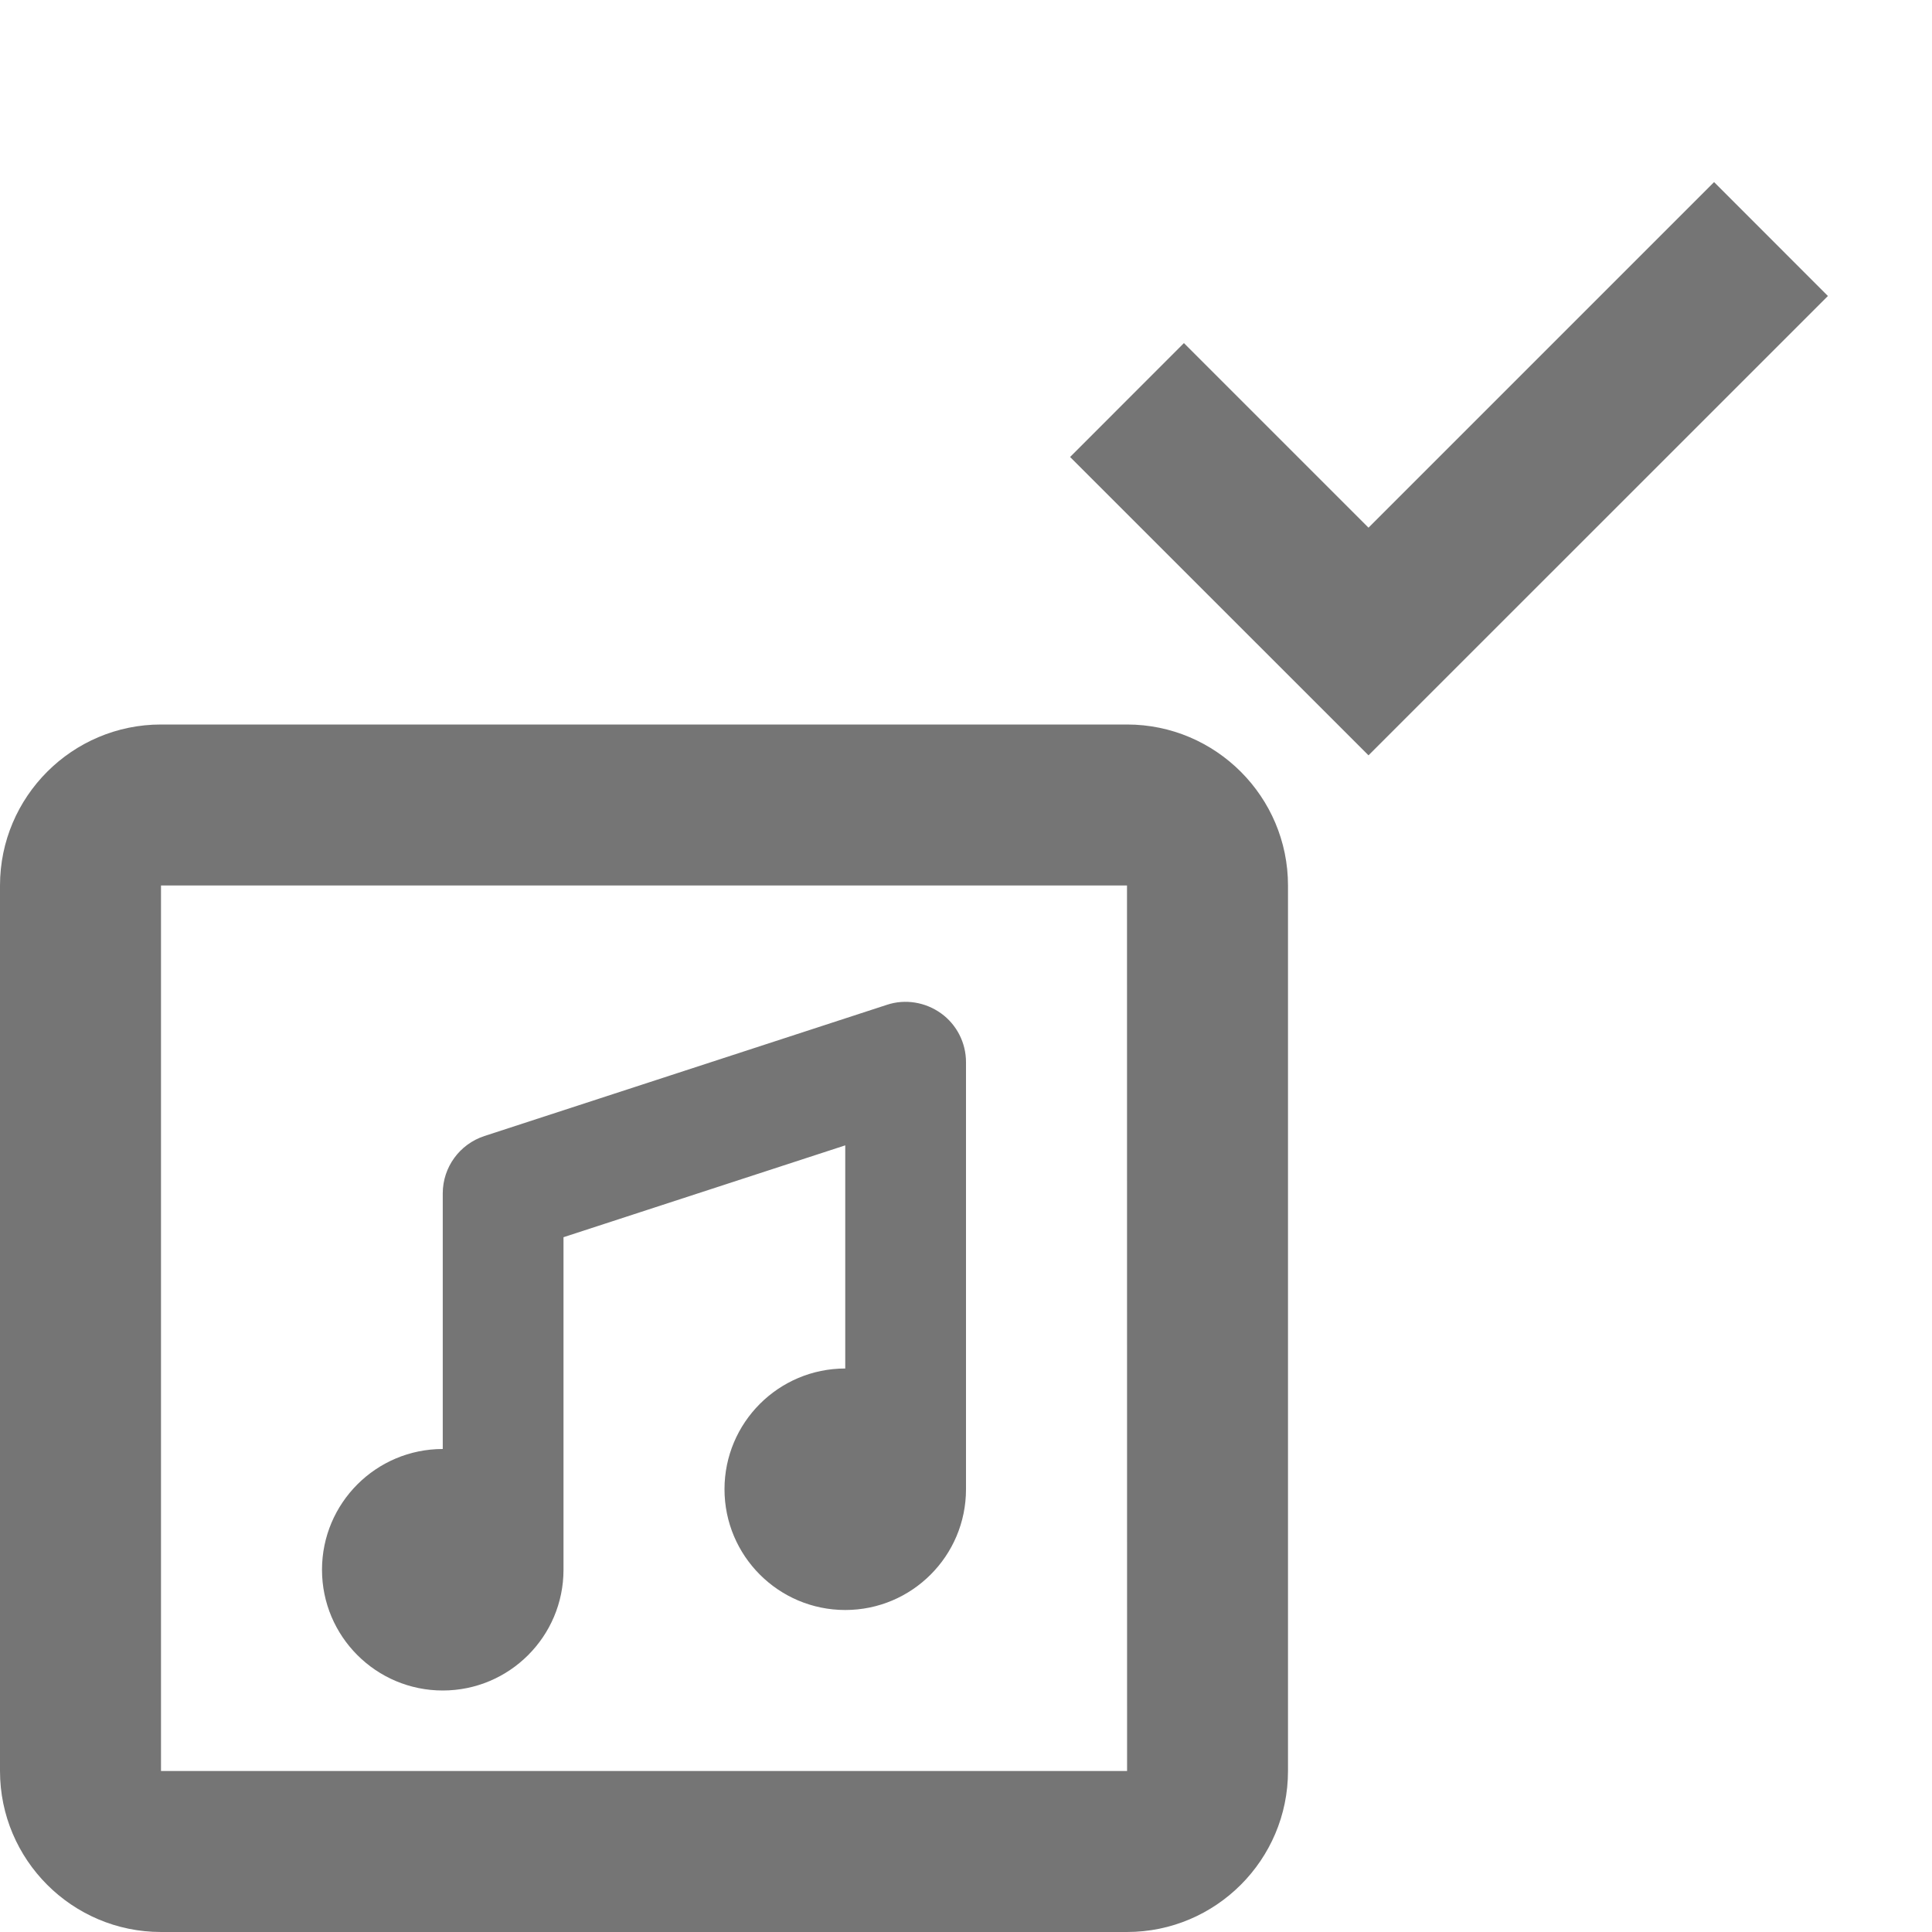 <?xml version="1.0" encoding="iso-8859-1"?>
<!-- Generator: Adobe Illustrator 16.0.0, SVG Export Plug-In . SVG Version: 6.00 Build 0)  -->
<!DOCTYPE svg PUBLIC "-//W3C//DTD SVG 1.1//EN" "http://www.w3.org/Graphics/SVG/1.1/DTD/svg11.dtd">
<svg version="1.1" xmlns="http://www.w3.org/2000/svg" xmlns:xlink="http://www.w3.org/1999/xlink" x="0px" y="0px" width="24px"
	 height="24px" viewBox="0 0 24 24" style="enable-background:new 0 0 24 24;" xml:space="preserve">
<g id="Frame_-_24px">
	<rect style="fill:none;" width="24" height="24"/>
</g>
<g id="Line_Icons">
	<g>
		<polygon style="fill:#757575;" points="21.293,2.262 17,6.555 14.707,4.262 13.293,5.677 17,9.383 22.707,3.677 		"/>
		<path style="fill:#757575;" d="M11.018,12.482l-5,1.63C5.709,14.213,5.5,14.5,5.5,14.825V18C4.672,18,4,18.672,4,19.5
			S4.672,21,5.5,21S7,20.328,7,19.5v-4.131l3.5-1.141V17C9.672,17,9,17.672,9,18.5S9.672,20,10.5,20s1.5-0.672,1.5-1.5v-5.306
			c0-0.239-0.115-0.466-0.31-0.606S11.244,12.407,11.018,12.482z"/>
		<path style="fill:#757575;" d="M14,9H2c-1.103,0-2,0.898-2,2v11c0,1.103,0.897,2,2,2h12c1.103,0,2-0.897,2-2V11
			C16,9.898,15.103,9,14,9z M2,22V11h12l0.001,11H2z"/>
	</g>
</g>
</svg>
